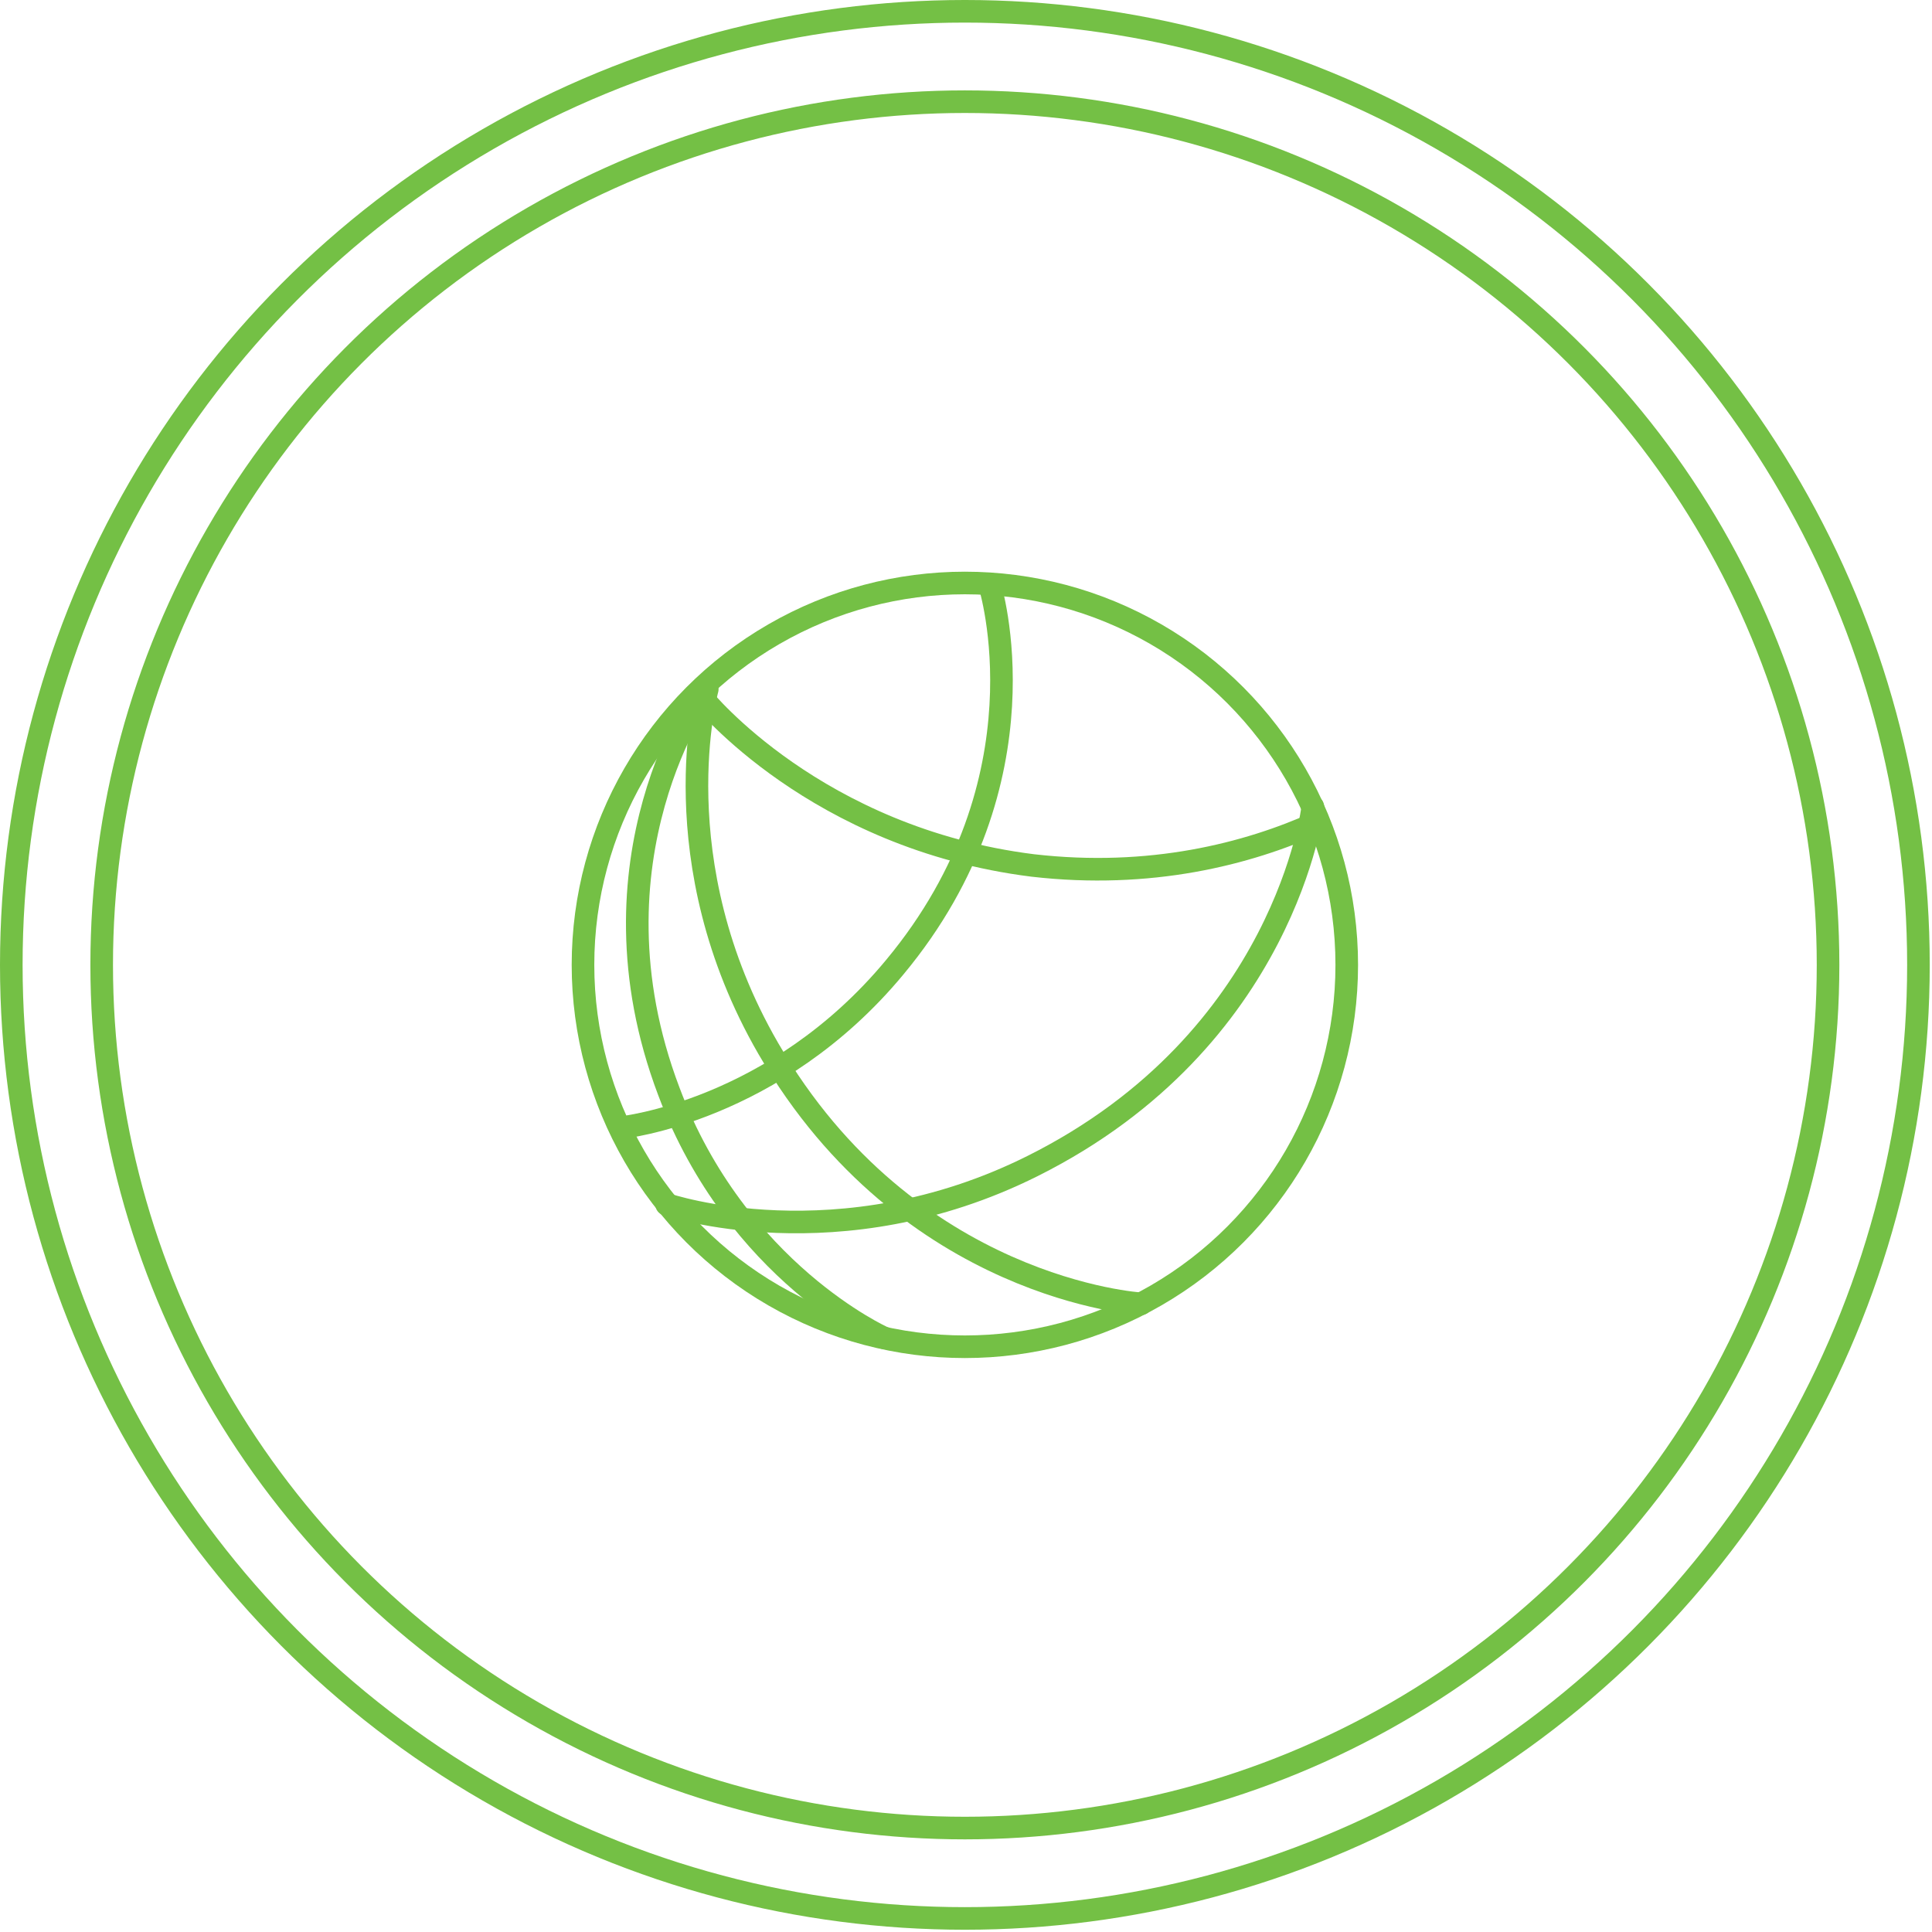 <?xml version="1.0" encoding="utf-8"?>
<!-- Generator: Adobe Illustrator 16.0.0, SVG Export Plug-In . SVG Version: 6.00 Build 0)  -->
<!DOCTYPE svg PUBLIC "-//W3C//DTD SVG 1.1//EN" "http://www.w3.org/Graphics/SVG/1.1/DTD/svg11.dtd">
<svg version="1.1" id="Layer_1" xmlns="http://www.w3.org/2000/svg" xmlns:xlink="http://www.w3.org/1999/xlink" x="0px" y="0px"
	 width="85.5px" height="85.5px" viewBox="0 0 85.5 85.5" enable-background="new 0 0 85.5 85.5" xml:space="preserve">
<g>
	<g>
		<g>
			<g>
				<circle fill="none" stroke="#74C045" stroke-miterlimit="10" cx="42.7" cy="42.7" r="42.2"/>
			</g>
			<g>
				<circle fill="none" stroke="#74C045" stroke-miterlimit="10" cx="42.7" cy="42.7" r="38.2"/>
			</g>
		</g>
	</g>
	<g>
		
			<circle fill="none" stroke="#74C045" stroke-linecap="round" stroke-linejoin="round" stroke-miterlimit="10" cx="42.7" cy="42.7" r="16.9"/>
		<path fill="none" stroke="#74C045" stroke-linecap="round" stroke-linejoin="round" stroke-miterlimit="10" d="M43.8,25.9
			c0,0,2.7,8.6-4.2,16.9c-5.3,6.4-12.1,7.1-12.1,7.1"/>
		<path fill="none" stroke="#74C045" stroke-linecap="round" stroke-linejoin="round" stroke-miterlimit="10" d="M58.1,35.7
			c0,0-1.2,10.3-12.4,15.9c-8.6,4.3-16.2,1.7-16.2,1.7"/>
		<path fill="none" stroke="#74C045" stroke-linecap="round" stroke-linejoin="round" stroke-miterlimit="10" d="M31.2,30.5
			c0,0-5.5,7.5-1.6,17.8c3,8,9.5,10.9,9.5,10.9"/>
		<path fill="none" stroke="#74C045" stroke-linecap="round" stroke-linejoin="round" stroke-miterlimit="10" d="M50.5,57.7
			c0,0-10.3-0.6-16.5-11.3c-4.8-8.3-2.7-15.9-2.7-15.9"/>
		<path fill="none" stroke="#74C045" stroke-linecap="round" stroke-linejoin="round" stroke-miterlimit="10" d="M58.3,36.4
			c-3.1,1.4-7.4,2.5-12.6,1.9c-9.6-1.2-14.6-7.4-14.6-7.4"/>
	</g>
</g>
</svg>
